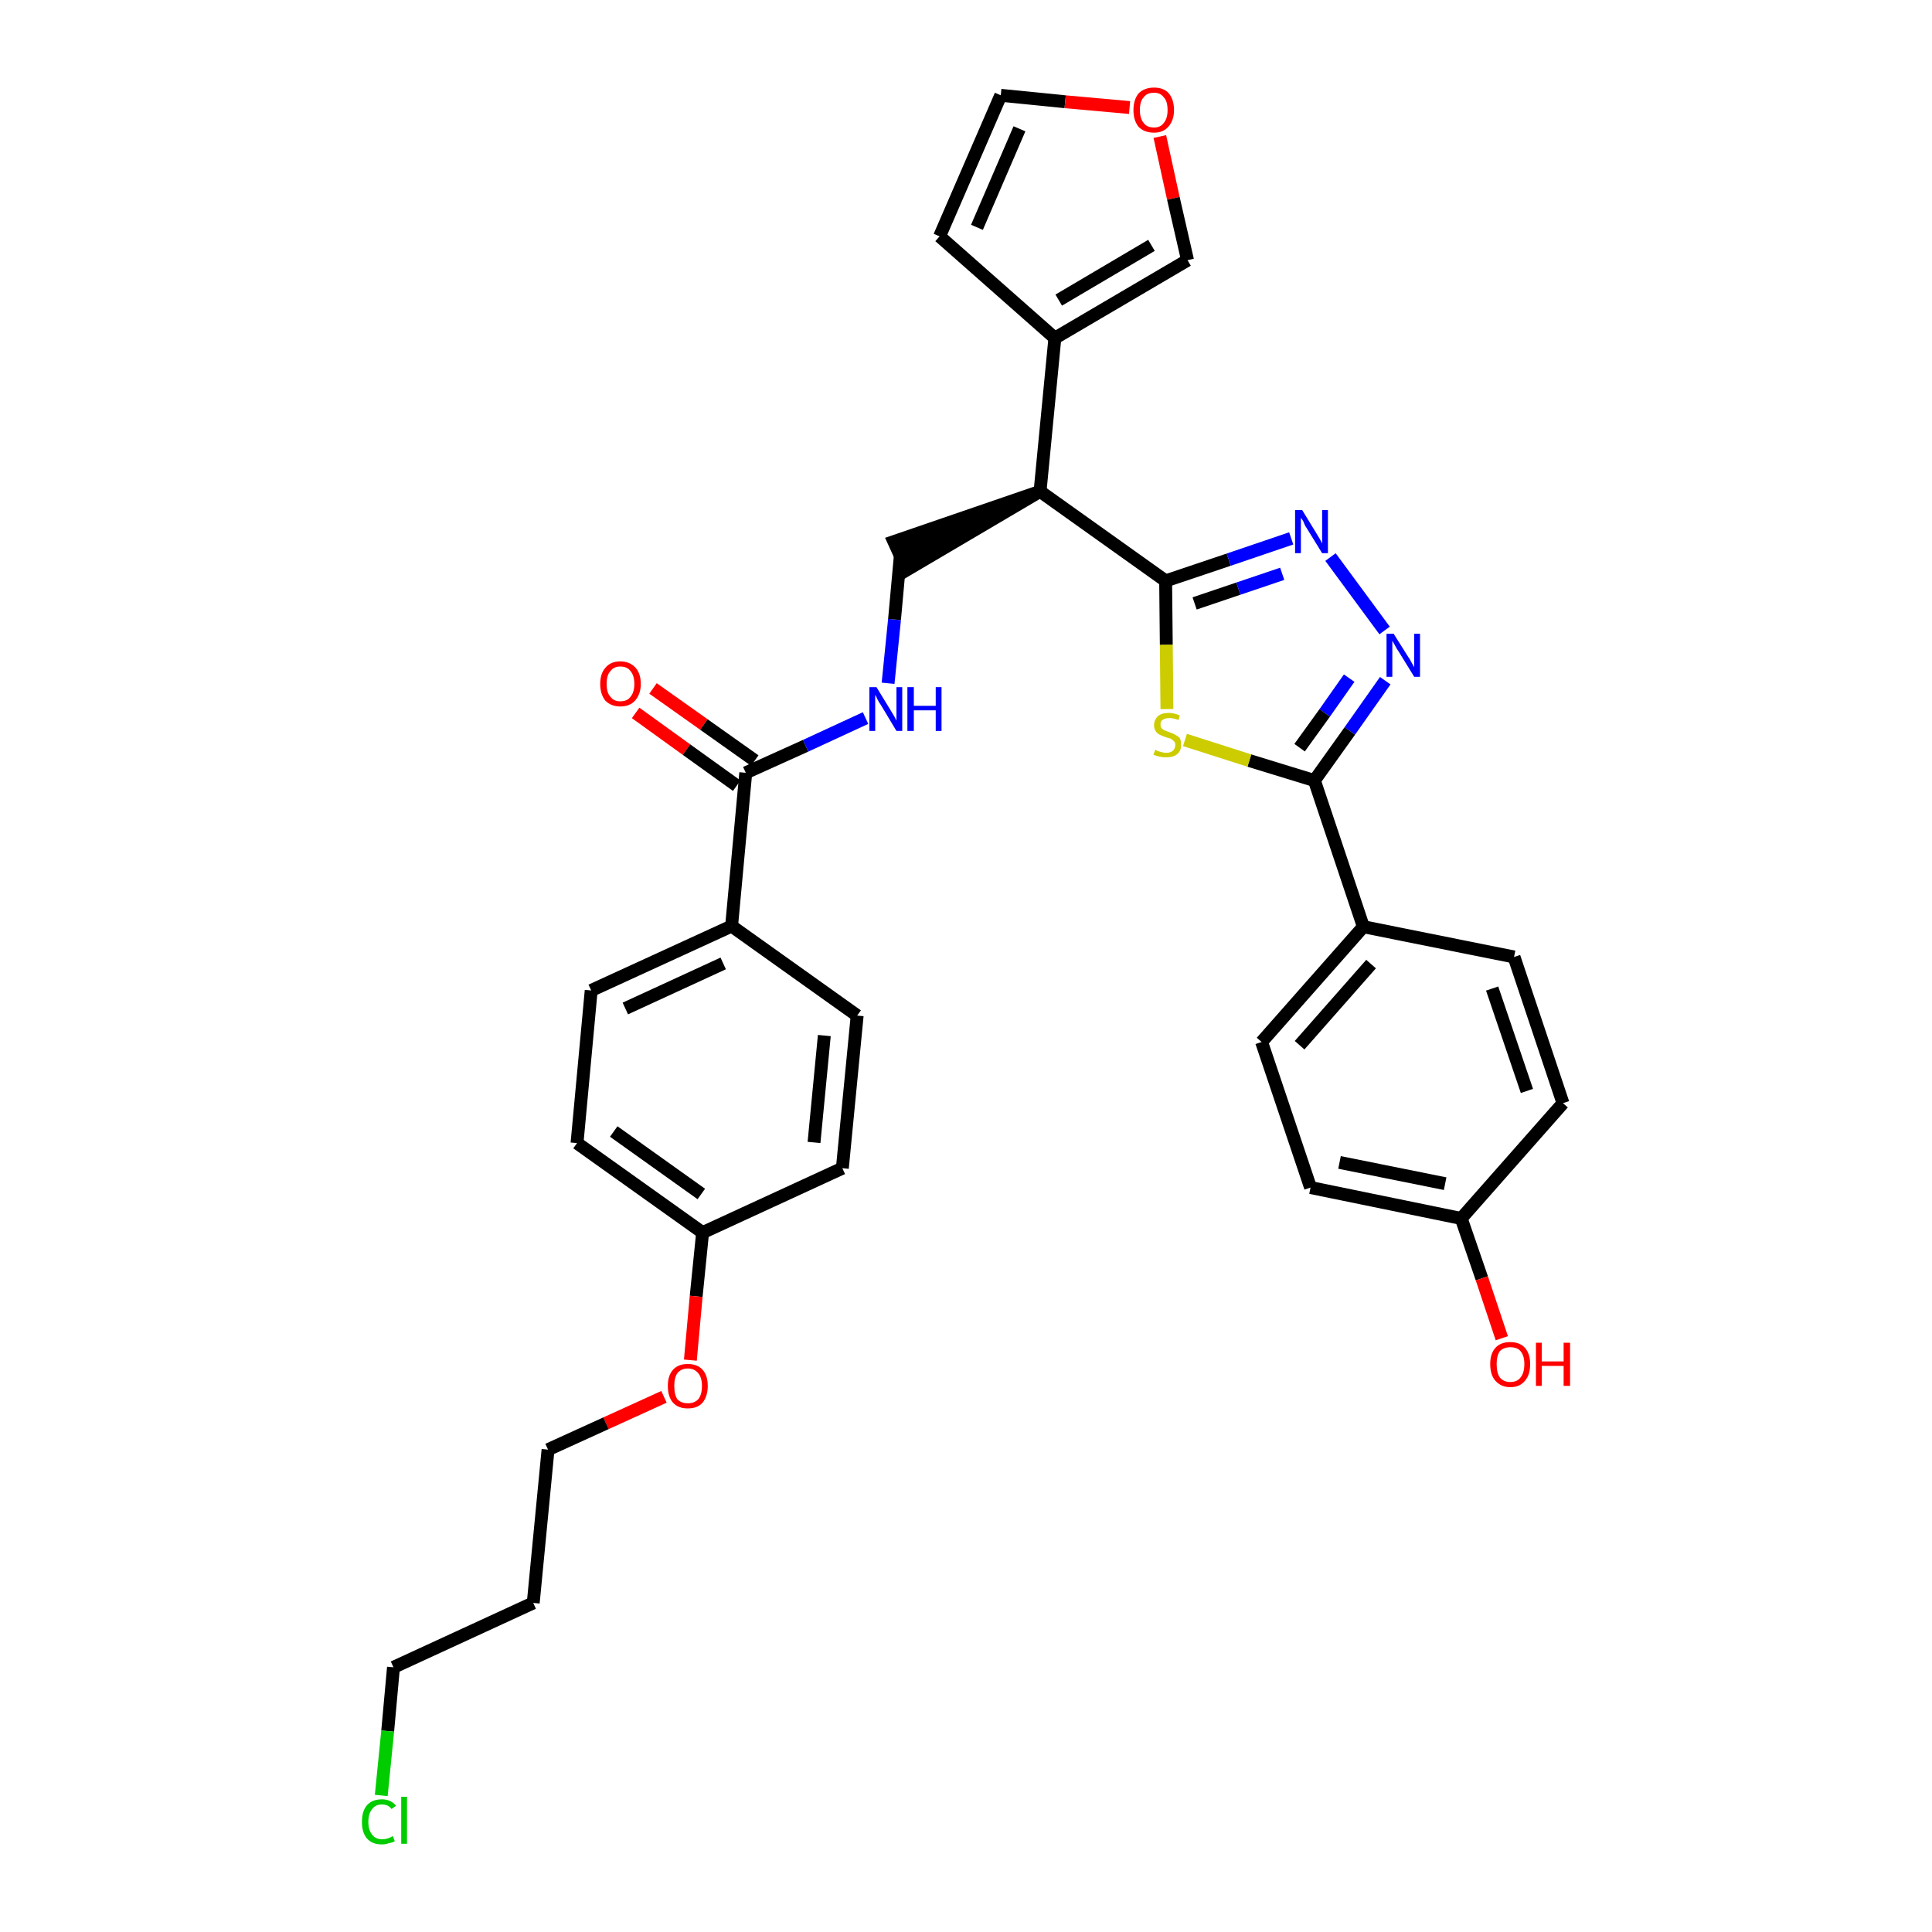 <?xml version='1.0' encoding='iso-8859-1'?>
<svg version='1.1' baseProfile='full'
              xmlns='http://www.w3.org/2000/svg'
                      xmlns:rdkit='http://www.rdkit.org/xml'
                      xmlns:xlink='http://www.w3.org/1999/xlink'
                  xml:space='preserve'
width='300px' height='300px' viewBox='0 0 300 300'>
<!-- END OF HEADER -->
<path class='bond-0 atom-0 atom-1' d='M 98.7,110.7 L 106.6,116.4' style='fill:none;fill-rule:evenodd;stroke:#FF0000;stroke-width:2.0px;stroke-linecap:butt;stroke-linejoin:miter;stroke-opacity:1' />
<path class='bond-0 atom-0 atom-1' d='M 106.6,116.4 L 114.4,122.0' style='fill:none;fill-rule:evenodd;stroke:#000000;stroke-width:2.0px;stroke-linecap:butt;stroke-linejoin:miter;stroke-opacity:1' />
<path class='bond-0 atom-0 atom-1' d='M 101.4,106.9 L 109.3,112.5' style='fill:none;fill-rule:evenodd;stroke:#FF0000;stroke-width:2.0px;stroke-linecap:butt;stroke-linejoin:miter;stroke-opacity:1' />
<path class='bond-0 atom-0 atom-1' d='M 109.3,112.5 L 117.2,118.1' style='fill:none;fill-rule:evenodd;stroke:#000000;stroke-width:2.0px;stroke-linecap:butt;stroke-linejoin:miter;stroke-opacity:1' />
<path class='bond-1 atom-1 atom-2' d='M 115.8,120.0 L 125.1,115.8' style='fill:none;fill-rule:evenodd;stroke:#000000;stroke-width:2.0px;stroke-linecap:butt;stroke-linejoin:miter;stroke-opacity:1' />
<path class='bond-1 atom-1 atom-2' d='M 125.1,115.8 L 134.4,111.5' style='fill:none;fill-rule:evenodd;stroke:#0000FF;stroke-width:2.0px;stroke-linecap:butt;stroke-linejoin:miter;stroke-opacity:1' />
<path class='bond-21 atom-1 atom-22' d='M 115.8,120.0 L 113.6,143.8' style='fill:none;fill-rule:evenodd;stroke:#000000;stroke-width:2.0px;stroke-linecap:butt;stroke-linejoin:miter;stroke-opacity:1' />
<path class='bond-2 atom-2 atom-3' d='M 137.9,106.1 L 138.9,96.2' style='fill:none;fill-rule:evenodd;stroke:#0000FF;stroke-width:2.0px;stroke-linecap:butt;stroke-linejoin:miter;stroke-opacity:1' />
<path class='bond-2 atom-2 atom-3' d='M 138.9,96.2 L 139.8,86.3' style='fill:none;fill-rule:evenodd;stroke:#000000;stroke-width:2.0px;stroke-linecap:butt;stroke-linejoin:miter;stroke-opacity:1' />
<path class='bond-3 atom-4 atom-3' d='M 161.5,76.3 L 138.8,84.1 L 140.8,88.5 Z' style='fill:#000000;fill-rule:evenodd;fill-opacity:1;stroke:#000000;stroke-width:2.0px;stroke-linecap:butt;stroke-linejoin:miter;stroke-opacity:1;' />
<path class='bond-4 atom-4 atom-5' d='M 161.5,76.3 L 163.8,52.5' style='fill:none;fill-rule:evenodd;stroke:#000000;stroke-width:2.0px;stroke-linecap:butt;stroke-linejoin:miter;stroke-opacity:1' />
<path class='bond-9 atom-4 atom-10' d='M 161.5,76.3 L 181.0,90.2' style='fill:none;fill-rule:evenodd;stroke:#000000;stroke-width:2.0px;stroke-linecap:butt;stroke-linejoin:miter;stroke-opacity:1' />
<path class='bond-5 atom-5 atom-6' d='M 163.8,52.5 L 145.9,36.7' style='fill:none;fill-rule:evenodd;stroke:#000000;stroke-width:2.0px;stroke-linecap:butt;stroke-linejoin:miter;stroke-opacity:1' />
<path class='bond-32 atom-9 atom-5' d='M 184.4,40.4 L 163.8,52.5' style='fill:none;fill-rule:evenodd;stroke:#000000;stroke-width:2.0px;stroke-linecap:butt;stroke-linejoin:miter;stroke-opacity:1' />
<path class='bond-32 atom-9 atom-5' d='M 178.8,38.1 L 164.4,46.6' style='fill:none;fill-rule:evenodd;stroke:#000000;stroke-width:2.0px;stroke-linecap:butt;stroke-linejoin:miter;stroke-opacity:1' />
<path class='bond-6 atom-6 atom-7' d='M 145.9,36.7 L 155.4,14.8' style='fill:none;fill-rule:evenodd;stroke:#000000;stroke-width:2.0px;stroke-linecap:butt;stroke-linejoin:miter;stroke-opacity:1' />
<path class='bond-6 atom-6 atom-7' d='M 151.7,35.3 L 158.3,20.0' style='fill:none;fill-rule:evenodd;stroke:#000000;stroke-width:2.0px;stroke-linecap:butt;stroke-linejoin:miter;stroke-opacity:1' />
<path class='bond-7 atom-7 atom-8' d='M 155.4,14.8 L 165.4,15.8' style='fill:none;fill-rule:evenodd;stroke:#000000;stroke-width:2.0px;stroke-linecap:butt;stroke-linejoin:miter;stroke-opacity:1' />
<path class='bond-7 atom-7 atom-8' d='M 165.4,15.8 L 175.4,16.7' style='fill:none;fill-rule:evenodd;stroke:#FF0000;stroke-width:2.0px;stroke-linecap:butt;stroke-linejoin:miter;stroke-opacity:1' />
<path class='bond-8 atom-8 atom-9' d='M 180.1,21.2 L 182.2,30.8' style='fill:none;fill-rule:evenodd;stroke:#FF0000;stroke-width:2.0px;stroke-linecap:butt;stroke-linejoin:miter;stroke-opacity:1' />
<path class='bond-8 atom-8 atom-9' d='M 182.2,30.8 L 184.4,40.4' style='fill:none;fill-rule:evenodd;stroke:#000000;stroke-width:2.0px;stroke-linecap:butt;stroke-linejoin:miter;stroke-opacity:1' />
<path class='bond-10 atom-10 atom-11' d='M 181.0,90.2 L 190.8,86.9' style='fill:none;fill-rule:evenodd;stroke:#000000;stroke-width:2.0px;stroke-linecap:butt;stroke-linejoin:miter;stroke-opacity:1' />
<path class='bond-10 atom-10 atom-11' d='M 190.8,86.9 L 200.5,83.6' style='fill:none;fill-rule:evenodd;stroke:#0000FF;stroke-width:2.0px;stroke-linecap:butt;stroke-linejoin:miter;stroke-opacity:1' />
<path class='bond-10 atom-10 atom-11' d='M 185.5,93.7 L 192.3,91.4' style='fill:none;fill-rule:evenodd;stroke:#000000;stroke-width:2.0px;stroke-linecap:butt;stroke-linejoin:miter;stroke-opacity:1' />
<path class='bond-10 atom-10 atom-11' d='M 192.3,91.4 L 199.1,89.1' style='fill:none;fill-rule:evenodd;stroke:#0000FF;stroke-width:2.0px;stroke-linecap:butt;stroke-linejoin:miter;stroke-opacity:1' />
<path class='bond-33 atom-21 atom-10' d='M 181.2,110.1 L 181.1,100.1' style='fill:none;fill-rule:evenodd;stroke:#CCCC00;stroke-width:2.0px;stroke-linecap:butt;stroke-linejoin:miter;stroke-opacity:1' />
<path class='bond-33 atom-21 atom-10' d='M 181.1,100.1 L 181.0,90.2' style='fill:none;fill-rule:evenodd;stroke:#000000;stroke-width:2.0px;stroke-linecap:butt;stroke-linejoin:miter;stroke-opacity:1' />
<path class='bond-11 atom-11 atom-12' d='M 206.6,86.5 L 215.0,97.9' style='fill:none;fill-rule:evenodd;stroke:#0000FF;stroke-width:2.0px;stroke-linecap:butt;stroke-linejoin:miter;stroke-opacity:1' />
<path class='bond-12 atom-12 atom-13' d='M 215.1,105.7 L 209.6,113.5' style='fill:none;fill-rule:evenodd;stroke:#0000FF;stroke-width:2.0px;stroke-linecap:butt;stroke-linejoin:miter;stroke-opacity:1' />
<path class='bond-12 atom-12 atom-13' d='M 209.6,113.5 L 204.1,121.2' style='fill:none;fill-rule:evenodd;stroke:#000000;stroke-width:2.0px;stroke-linecap:butt;stroke-linejoin:miter;stroke-opacity:1' />
<path class='bond-12 atom-12 atom-13' d='M 209.5,105.3 L 205.7,110.7' style='fill:none;fill-rule:evenodd;stroke:#0000FF;stroke-width:2.0px;stroke-linecap:butt;stroke-linejoin:miter;stroke-opacity:1' />
<path class='bond-12 atom-12 atom-13' d='M 205.7,110.7 L 201.8,116.1' style='fill:none;fill-rule:evenodd;stroke:#000000;stroke-width:2.0px;stroke-linecap:butt;stroke-linejoin:miter;stroke-opacity:1' />
<path class='bond-13 atom-13 atom-14' d='M 204.1,121.2 L 211.7,143.9' style='fill:none;fill-rule:evenodd;stroke:#000000;stroke-width:2.0px;stroke-linecap:butt;stroke-linejoin:miter;stroke-opacity:1' />
<path class='bond-20 atom-13 atom-21' d='M 204.1,121.2 L 194.0,118.1' style='fill:none;fill-rule:evenodd;stroke:#000000;stroke-width:2.0px;stroke-linecap:butt;stroke-linejoin:miter;stroke-opacity:1' />
<path class='bond-20 atom-13 atom-21' d='M 194.0,118.1 L 184.0,114.9' style='fill:none;fill-rule:evenodd;stroke:#CCCC00;stroke-width:2.0px;stroke-linecap:butt;stroke-linejoin:miter;stroke-opacity:1' />
<path class='bond-14 atom-14 atom-15' d='M 211.7,143.9 L 195.9,161.8' style='fill:none;fill-rule:evenodd;stroke:#000000;stroke-width:2.0px;stroke-linecap:butt;stroke-linejoin:miter;stroke-opacity:1' />
<path class='bond-14 atom-14 atom-15' d='M 212.9,149.7 L 201.8,162.3' style='fill:none;fill-rule:evenodd;stroke:#000000;stroke-width:2.0px;stroke-linecap:butt;stroke-linejoin:miter;stroke-opacity:1' />
<path class='bond-35 atom-20 atom-14' d='M 235.1,148.6 L 211.7,143.9' style='fill:none;fill-rule:evenodd;stroke:#000000;stroke-width:2.0px;stroke-linecap:butt;stroke-linejoin:miter;stroke-opacity:1' />
<path class='bond-15 atom-15 atom-16' d='M 195.9,161.8 L 203.5,184.4' style='fill:none;fill-rule:evenodd;stroke:#000000;stroke-width:2.0px;stroke-linecap:butt;stroke-linejoin:miter;stroke-opacity:1' />
<path class='bond-16 atom-16 atom-17' d='M 203.5,184.4 L 226.9,189.2' style='fill:none;fill-rule:evenodd;stroke:#000000;stroke-width:2.0px;stroke-linecap:butt;stroke-linejoin:miter;stroke-opacity:1' />
<path class='bond-16 atom-16 atom-17' d='M 208.0,180.5 L 224.4,183.8' style='fill:none;fill-rule:evenodd;stroke:#000000;stroke-width:2.0px;stroke-linecap:butt;stroke-linejoin:miter;stroke-opacity:1' />
<path class='bond-17 atom-17 atom-18' d='M 226.9,189.2 L 230.1,198.5' style='fill:none;fill-rule:evenodd;stroke:#000000;stroke-width:2.0px;stroke-linecap:butt;stroke-linejoin:miter;stroke-opacity:1' />
<path class='bond-17 atom-17 atom-18' d='M 230.1,198.5 L 233.2,207.8' style='fill:none;fill-rule:evenodd;stroke:#FF0000;stroke-width:2.0px;stroke-linecap:butt;stroke-linejoin:miter;stroke-opacity:1' />
<path class='bond-18 atom-17 atom-19' d='M 226.9,189.2 L 242.7,171.3' style='fill:none;fill-rule:evenodd;stroke:#000000;stroke-width:2.0px;stroke-linecap:butt;stroke-linejoin:miter;stroke-opacity:1' />
<path class='bond-19 atom-19 atom-20' d='M 242.7,171.3 L 235.1,148.6' style='fill:none;fill-rule:evenodd;stroke:#000000;stroke-width:2.0px;stroke-linecap:butt;stroke-linejoin:miter;stroke-opacity:1' />
<path class='bond-19 atom-19 atom-20' d='M 237.1,169.4 L 231.7,153.5' style='fill:none;fill-rule:evenodd;stroke:#000000;stroke-width:2.0px;stroke-linecap:butt;stroke-linejoin:miter;stroke-opacity:1' />
<path class='bond-22 atom-22 atom-23' d='M 113.6,143.8 L 91.8,153.8' style='fill:none;fill-rule:evenodd;stroke:#000000;stroke-width:2.0px;stroke-linecap:butt;stroke-linejoin:miter;stroke-opacity:1' />
<path class='bond-22 atom-22 atom-23' d='M 112.3,149.6 L 97.1,156.6' style='fill:none;fill-rule:evenodd;stroke:#000000;stroke-width:2.0px;stroke-linecap:butt;stroke-linejoin:miter;stroke-opacity:1' />
<path class='bond-34 atom-32 atom-22' d='M 133.1,157.7 L 113.6,143.8' style='fill:none;fill-rule:evenodd;stroke:#000000;stroke-width:2.0px;stroke-linecap:butt;stroke-linejoin:miter;stroke-opacity:1' />
<path class='bond-23 atom-23 atom-24' d='M 91.8,153.8 L 89.6,177.5' style='fill:none;fill-rule:evenodd;stroke:#000000;stroke-width:2.0px;stroke-linecap:butt;stroke-linejoin:miter;stroke-opacity:1' />
<path class='bond-24 atom-24 atom-25' d='M 89.6,177.5 L 109.1,191.4' style='fill:none;fill-rule:evenodd;stroke:#000000;stroke-width:2.0px;stroke-linecap:butt;stroke-linejoin:miter;stroke-opacity:1' />
<path class='bond-24 atom-24 atom-25' d='M 95.3,175.7 L 108.9,185.4' style='fill:none;fill-rule:evenodd;stroke:#000000;stroke-width:2.0px;stroke-linecap:butt;stroke-linejoin:miter;stroke-opacity:1' />
<path class='bond-25 atom-25 atom-26' d='M 109.1,191.4 L 108.1,201.3' style='fill:none;fill-rule:evenodd;stroke:#000000;stroke-width:2.0px;stroke-linecap:butt;stroke-linejoin:miter;stroke-opacity:1' />
<path class='bond-25 atom-25 atom-26' d='M 108.1,201.3 L 107.2,211.2' style='fill:none;fill-rule:evenodd;stroke:#FF0000;stroke-width:2.0px;stroke-linecap:butt;stroke-linejoin:miter;stroke-opacity:1' />
<path class='bond-30 atom-25 atom-31' d='M 109.1,191.4 L 130.8,181.4' style='fill:none;fill-rule:evenodd;stroke:#000000;stroke-width:2.0px;stroke-linecap:butt;stroke-linejoin:miter;stroke-opacity:1' />
<path class='bond-26 atom-26 atom-27' d='M 103.1,216.9 L 94.1,221.0' style='fill:none;fill-rule:evenodd;stroke:#FF0000;stroke-width:2.0px;stroke-linecap:butt;stroke-linejoin:miter;stroke-opacity:1' />
<path class='bond-26 atom-26 atom-27' d='M 94.1,221.0 L 85.1,225.1' style='fill:none;fill-rule:evenodd;stroke:#000000;stroke-width:2.0px;stroke-linecap:butt;stroke-linejoin:miter;stroke-opacity:1' />
<path class='bond-27 atom-27 atom-28' d='M 85.1,225.1 L 82.8,248.9' style='fill:none;fill-rule:evenodd;stroke:#000000;stroke-width:2.0px;stroke-linecap:butt;stroke-linejoin:miter;stroke-opacity:1' />
<path class='bond-28 atom-28 atom-29' d='M 82.8,248.9 L 61.1,258.9' style='fill:none;fill-rule:evenodd;stroke:#000000;stroke-width:2.0px;stroke-linecap:butt;stroke-linejoin:miter;stroke-opacity:1' />
<path class='bond-29 atom-29 atom-30' d='M 61.1,258.9 L 60.2,268.8' style='fill:none;fill-rule:evenodd;stroke:#000000;stroke-width:2.0px;stroke-linecap:butt;stroke-linejoin:miter;stroke-opacity:1' />
<path class='bond-29 atom-29 atom-30' d='M 60.2,268.8 L 59.2,278.8' style='fill:none;fill-rule:evenodd;stroke:#00CC00;stroke-width:2.0px;stroke-linecap:butt;stroke-linejoin:miter;stroke-opacity:1' />
<path class='bond-31 atom-31 atom-32' d='M 130.8,181.4 L 133.1,157.7' style='fill:none;fill-rule:evenodd;stroke:#000000;stroke-width:2.0px;stroke-linecap:butt;stroke-linejoin:miter;stroke-opacity:1' />
<path class='bond-31 atom-31 atom-32' d='M 126.4,177.4 L 128.0,160.8' style='fill:none;fill-rule:evenodd;stroke:#000000;stroke-width:2.0px;stroke-linecap:butt;stroke-linejoin:miter;stroke-opacity:1' />
<path  class='atom-0' d='M 93.2 106.2
Q 93.2 104.6, 94.0 103.7
Q 94.8 102.7, 96.3 102.7
Q 97.8 102.7, 98.7 103.7
Q 99.5 104.6, 99.5 106.2
Q 99.5 107.8, 98.6 108.8
Q 97.8 109.7, 96.3 109.7
Q 94.9 109.7, 94.0 108.8
Q 93.2 107.8, 93.2 106.2
M 96.3 108.9
Q 97.4 108.9, 97.9 108.2
Q 98.5 107.5, 98.5 106.2
Q 98.5 104.9, 97.9 104.2
Q 97.4 103.5, 96.3 103.5
Q 95.3 103.5, 94.8 104.2
Q 94.2 104.8, 94.2 106.2
Q 94.2 107.6, 94.8 108.2
Q 95.3 108.9, 96.3 108.9
' fill='#FF0000'/>
<path  class='atom-2' d='M 136.1 106.7
L 138.3 110.3
Q 138.5 110.6, 138.9 111.3
Q 139.2 111.9, 139.2 111.9
L 139.2 106.7
L 140.1 106.7
L 140.1 113.5
L 139.2 113.5
L 136.8 109.5
Q 136.5 109.1, 136.2 108.5
Q 136.0 108.0, 135.9 107.9
L 135.9 113.5
L 135.0 113.5
L 135.0 106.7
L 136.1 106.7
' fill='#0000FF'/>
<path  class='atom-2' d='M 140.9 106.7
L 141.9 106.7
L 141.9 109.6
L 145.3 109.6
L 145.3 106.7
L 146.2 106.7
L 146.2 113.5
L 145.3 113.5
L 145.3 110.3
L 141.9 110.3
L 141.9 113.5
L 140.9 113.5
L 140.9 106.7
' fill='#0000FF'/>
<path  class='atom-8' d='M 176.0 17.1
Q 176.0 15.5, 176.8 14.5
Q 177.7 13.6, 179.2 13.6
Q 180.7 13.6, 181.5 14.5
Q 182.3 15.5, 182.3 17.1
Q 182.3 18.7, 181.4 19.7
Q 180.6 20.6, 179.2 20.6
Q 177.7 20.6, 176.8 19.7
Q 176.0 18.7, 176.0 17.1
M 179.2 19.8
Q 180.2 19.8, 180.7 19.1
Q 181.3 18.4, 181.3 17.1
Q 181.3 15.7, 180.7 15.1
Q 180.2 14.4, 179.2 14.4
Q 178.1 14.4, 177.6 15.1
Q 177.0 15.7, 177.0 17.1
Q 177.0 18.4, 177.6 19.1
Q 178.1 19.8, 179.2 19.8
' fill='#FF0000'/>
<path  class='atom-11' d='M 202.2 79.2
L 204.4 82.8
Q 204.6 83.1, 205.0 83.8
Q 205.3 84.4, 205.3 84.4
L 205.3 79.2
L 206.2 79.2
L 206.2 85.9
L 205.3 85.9
L 202.9 82.0
Q 202.6 81.6, 202.4 81.0
Q 202.1 80.5, 202.0 80.4
L 202.0 85.9
L 201.1 85.9
L 201.1 79.2
L 202.2 79.2
' fill='#0000FF'/>
<path  class='atom-12' d='M 216.4 98.4
L 218.6 101.9
Q 218.9 102.3, 219.2 102.9
Q 219.6 103.6, 219.6 103.6
L 219.6 98.4
L 220.5 98.4
L 220.5 105.1
L 219.6 105.1
L 217.2 101.2
Q 216.9 100.8, 216.6 100.2
Q 216.3 99.7, 216.2 99.5
L 216.2 105.1
L 215.3 105.1
L 215.3 98.4
L 216.4 98.4
' fill='#0000FF'/>
<path  class='atom-18' d='M 231.4 211.8
Q 231.4 210.2, 232.2 209.3
Q 233.0 208.4, 234.5 208.4
Q 236.0 208.4, 236.8 209.3
Q 237.6 210.2, 237.6 211.8
Q 237.6 213.5, 236.8 214.4
Q 236.0 215.4, 234.5 215.4
Q 233.1 215.4, 232.2 214.4
Q 231.4 213.5, 231.4 211.8
M 234.5 214.6
Q 235.6 214.6, 236.1 213.9
Q 236.7 213.2, 236.7 211.8
Q 236.7 210.5, 236.1 209.8
Q 235.6 209.2, 234.5 209.2
Q 233.5 209.2, 232.9 209.8
Q 232.4 210.5, 232.4 211.8
Q 232.4 213.2, 232.9 213.9
Q 233.5 214.6, 234.5 214.6
' fill='#FF0000'/>
<path  class='atom-18' d='M 238.5 208.5
L 239.4 208.5
L 239.4 211.4
L 242.8 211.4
L 242.8 208.5
L 243.8 208.5
L 243.8 215.2
L 242.8 215.2
L 242.8 212.1
L 239.4 212.1
L 239.4 215.2
L 238.5 215.2
L 238.5 208.5
' fill='#FF0000'/>
<path  class='atom-21' d='M 179.4 116.4
Q 179.4 116.4, 179.7 116.6
Q 180.1 116.7, 180.4 116.8
Q 180.8 116.9, 181.1 116.9
Q 181.7 116.9, 182.1 116.6
Q 182.5 116.2, 182.5 115.7
Q 182.5 115.3, 182.3 115.1
Q 182.1 114.9, 181.8 114.7
Q 181.5 114.6, 181.1 114.5
Q 180.5 114.3, 180.1 114.1
Q 179.7 113.9, 179.5 113.6
Q 179.2 113.2, 179.2 112.6
Q 179.2 111.8, 179.8 111.2
Q 180.4 110.7, 181.5 110.7
Q 182.3 110.7, 183.2 111.1
L 183.0 111.8
Q 182.2 111.5, 181.6 111.5
Q 180.9 111.5, 180.5 111.8
Q 180.2 112.0, 180.2 112.5
Q 180.2 112.9, 180.4 113.1
Q 180.6 113.3, 180.8 113.4
Q 181.1 113.5, 181.6 113.7
Q 182.2 113.9, 182.5 114.1
Q 182.9 114.3, 183.2 114.6
Q 183.4 115.0, 183.4 115.7
Q 183.4 116.6, 182.8 117.1
Q 182.2 117.6, 181.1 117.6
Q 180.5 117.6, 180.1 117.5
Q 179.6 117.4, 179.1 117.2
L 179.4 116.4
' fill='#CCCC00'/>
<path  class='atom-26' d='M 103.7 215.2
Q 103.7 213.6, 104.5 212.7
Q 105.3 211.8, 106.8 211.8
Q 108.3 211.8, 109.1 212.7
Q 109.9 213.6, 109.9 215.2
Q 109.9 216.8, 109.1 217.8
Q 108.3 218.7, 106.8 218.7
Q 105.3 218.7, 104.5 217.8
Q 103.7 216.9, 103.7 215.2
M 106.8 217.9
Q 107.8 217.9, 108.4 217.3
Q 109.0 216.6, 109.0 215.2
Q 109.0 213.9, 108.4 213.2
Q 107.8 212.5, 106.8 212.5
Q 105.8 212.5, 105.2 213.2
Q 104.7 213.9, 104.7 215.2
Q 104.7 216.6, 105.2 217.3
Q 105.8 217.9, 106.8 217.9
' fill='#FF0000'/>
<path  class='atom-30' d='M 56.2 282.9
Q 56.2 281.2, 57.0 280.3
Q 57.8 279.4, 59.3 279.4
Q 60.7 279.4, 61.5 280.4
L 60.8 280.9
Q 60.3 280.2, 59.3 280.2
Q 58.3 280.2, 57.8 280.9
Q 57.2 281.6, 57.2 282.9
Q 57.2 284.2, 57.8 284.9
Q 58.3 285.6, 59.4 285.6
Q 60.2 285.6, 61.0 285.1
L 61.3 285.9
Q 61.0 286.1, 60.4 286.2
Q 59.9 286.4, 59.3 286.4
Q 57.8 286.4, 57.0 285.5
Q 56.2 284.6, 56.2 282.9
' fill='#00CC00'/>
<path  class='atom-30' d='M 62.3 279.0
L 63.2 279.0
L 63.2 286.3
L 62.3 286.3
L 62.3 279.0
' fill='#00CC00'/>
</svg>
